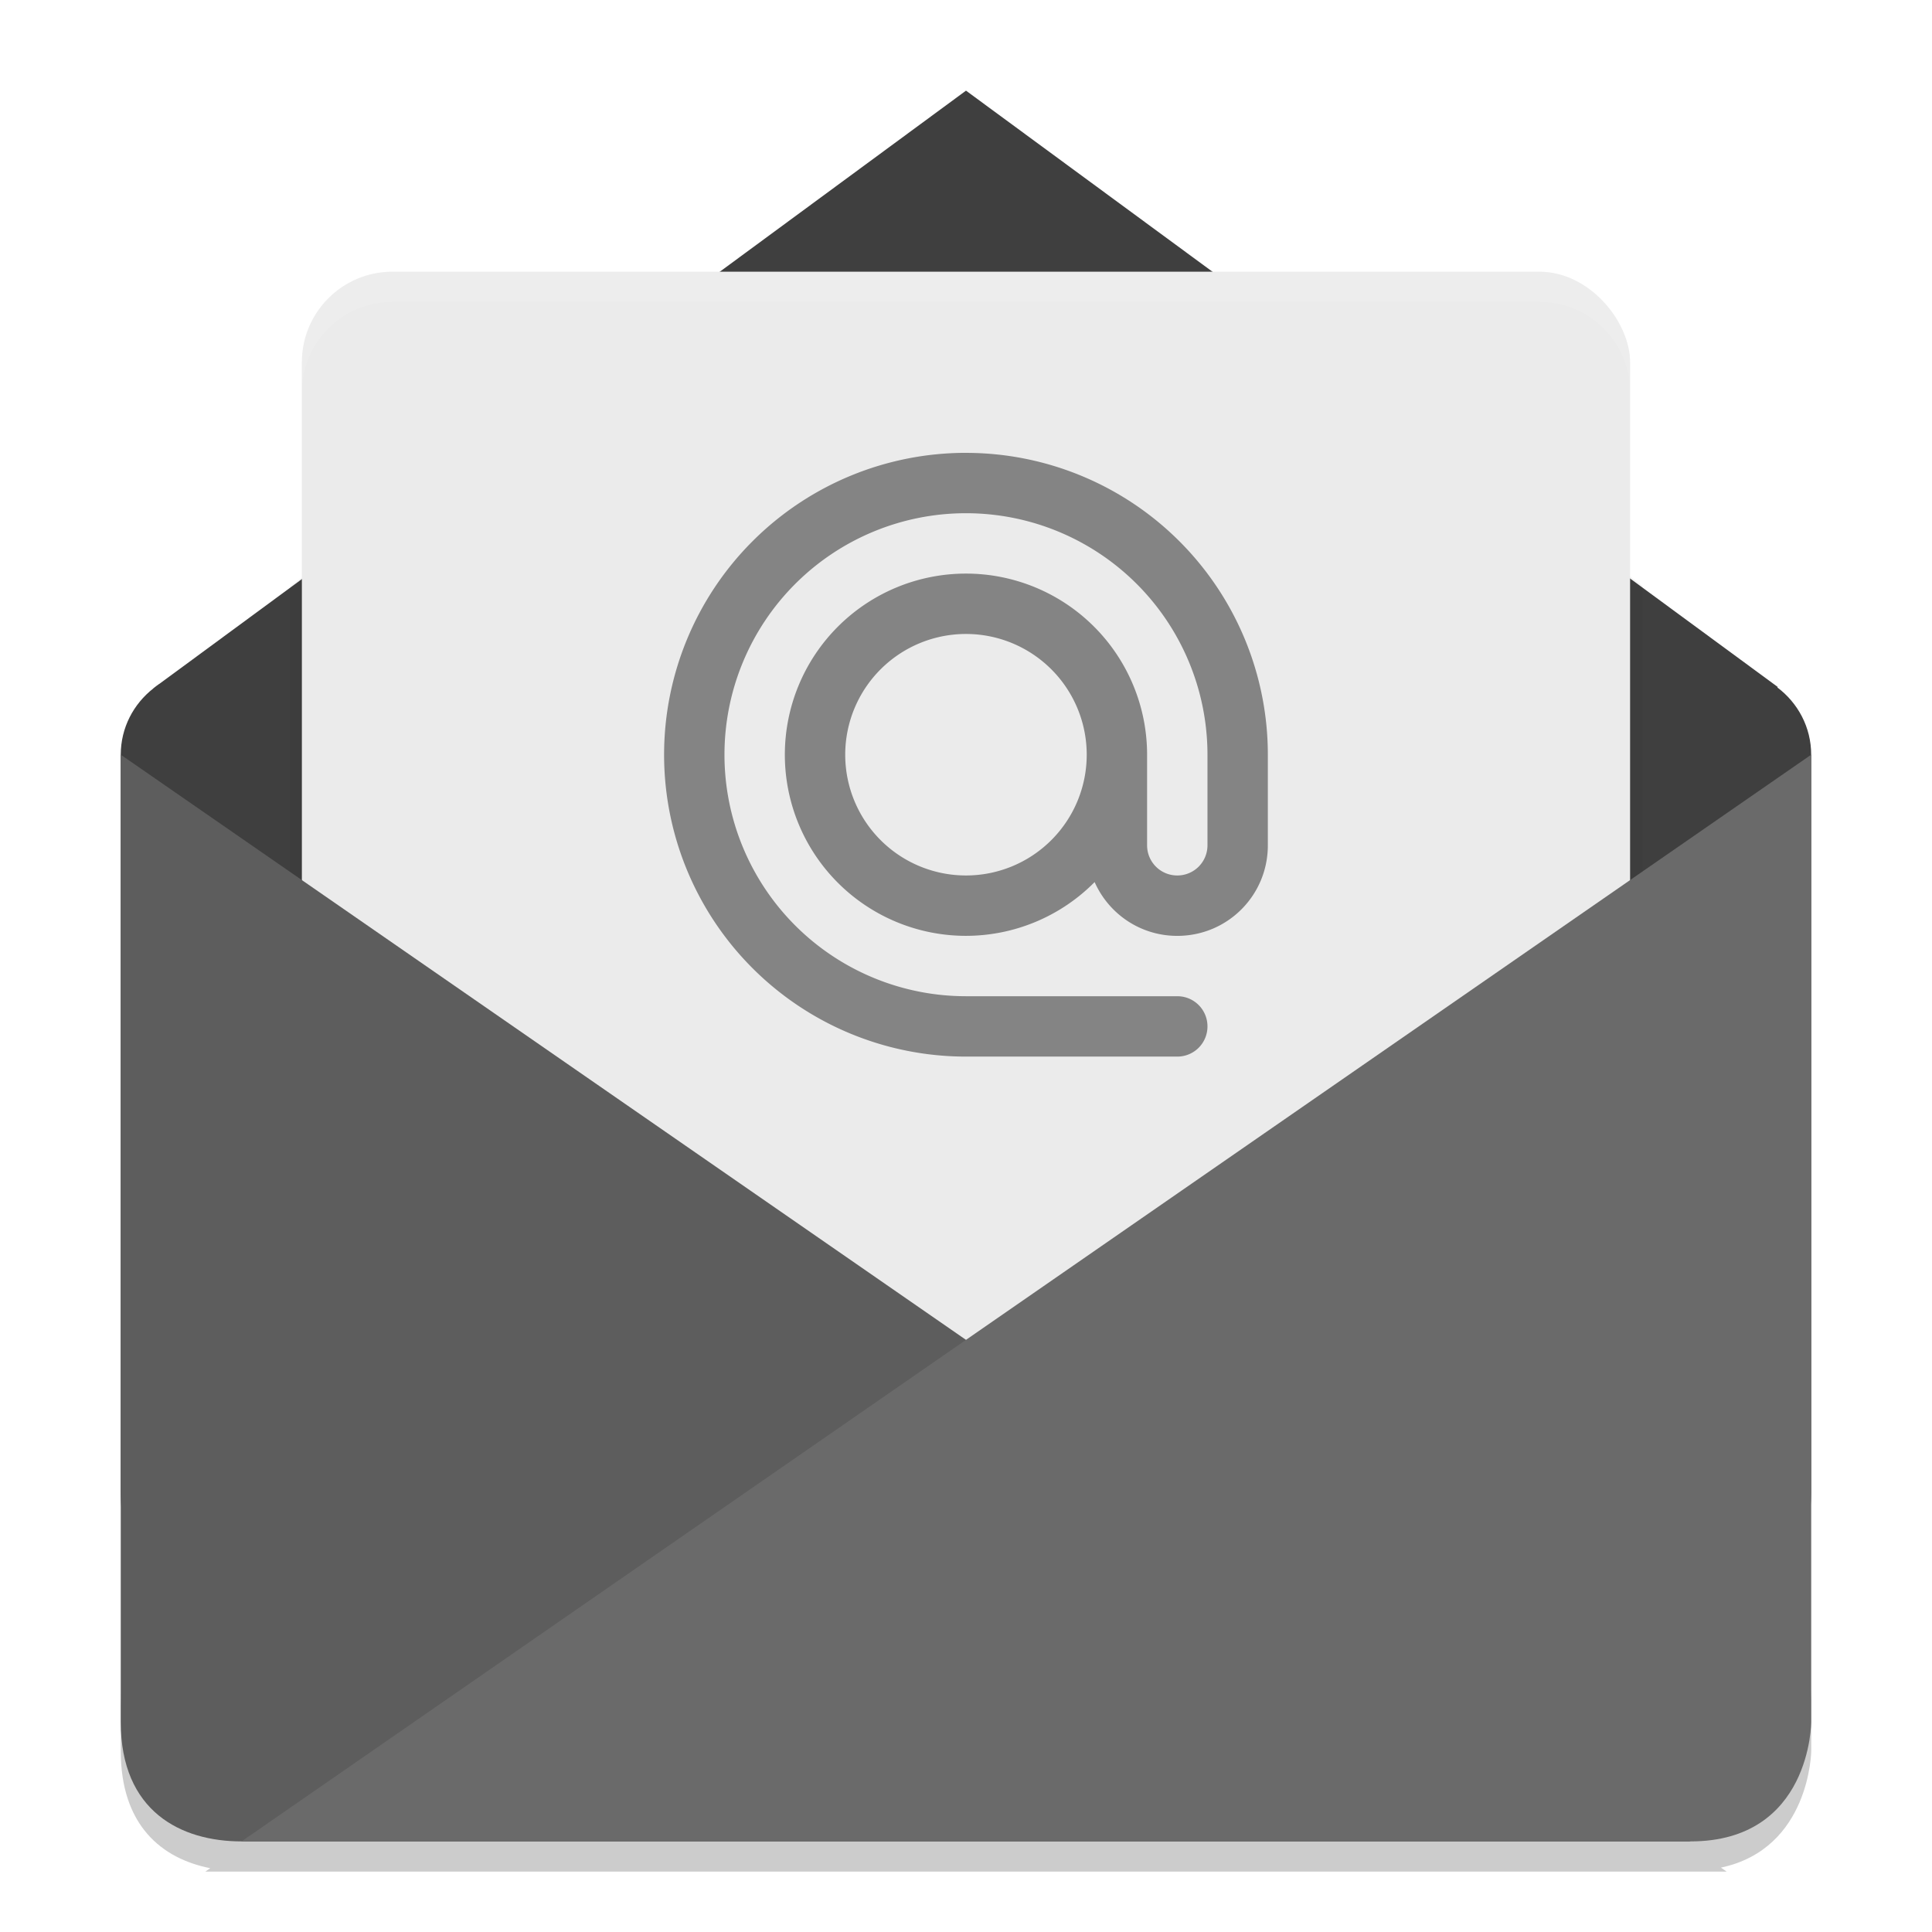 <?xml version="1.0" encoding="UTF-8" standalone="no"?>
<svg
   xmlns:dc="http://purl.org/dc/elements/1.1/"
   xmlns:cc="http://creativecommons.org/ns#"
   xmlns:rdf="http://www.w3.org/1999/02/22-rdf-syntax-ns#"
   xmlns:svg="http://www.w3.org/2000/svg"
   xmlns="http://www.w3.org/2000/svg"
   xmlns:sodipodi="http://sodipodi.sourceforge.net/DTD/sodipodi-0.dtd"
   xmlns:inkscape="http://www.inkscape.org/namespaces/inkscape"
   height="64"
   width="64"
   version="1"
   id="svg2"
   inkscape:version="0.91 r13725"
   sodipodi:docname="mutt.svg">
  <sodipodi:namedview
     pagecolor="#ffffff"
     bordercolor="#666666"
     borderopacity="1"
     objecttolerance="10"
     gridtolerance="10"
     guidetolerance="10"
     inkscape:pageopacity="0"
     inkscape:pageshadow="2"
     inkscape:window-width="1535"
     inkscape:window-height="876"
     id="namedview28"
     showgrid="false"
     inkscape:zoom="7.375"
     inkscape:cx="-8.6779661"
     inkscape:cy="16"
     inkscape:window-x="65"
     inkscape:window-y="24"
     inkscape:window-maximized="1"
     inkscape:current-layer="svg2" />
  <defs
     id="defs4">
    <clipPath
       id="clipPath4403"
       clipPathUnits="userSpaceOnUse">
      <path
         d="m 160,238 -19.09,14.324 c -0.041,0.027 -0.078,0.058 -0.117,0.088 l -0.023,0.018 0,0.003 c -0.466,0.366 -0.77,0.928 -0.77,1.568 l 2e-5,17.427 c 0,2.857 2.253,2.857 2.857,2.857 l 34.286,0 c 0,0 2.857,0 2.857,-2.857 l -3e-5,-17.427 c 0,-0.655 -0.317,-1.229 -0.801,-1.594 l 0.009,-0.011 -19.207,-14.395 z"
         id="path7"
         inkscape:connector-curvature="0"
         style="fill:#fe9700" />
    </clipPath>
    <filter
       id="filter4507"
       style="color-interpolation-filters:sRGB"
       height="1.268"
       width="1.218"
       y="-0.13"
       x="-0.11">
      <feGaussianBlur
         stdDeviation="1.45"
         id="feGaussianBlur10" />
    </filter>
  </defs>
  <path
     style="opacity:0.2"
     inkscape:connector-curvature="0"
     d="m 4,55.999 0,2 c 0,2.475 1.365,3.572 2.965,3.887 L 6.801,62 57.199,62 57.008,61.867 C 59.968,61.242 60,58 60,58 l 0,-2 c 0,0 -0.032,3.242 -2.992,3.867 l 0.192,0.132 -50.398,0 0.164,-0.114 C 5.366,59.571 4.001,58.473 4.001,55.999 Z"
     id="path26" />
  <path
     style="fill:#3f3f3f"
     inkscape:connector-curvature="0"
     d="m 5.274,22.655 c -0.057,0.037 -0.11,0.082 -0.164,0.123 l -0.033,0.025 0,0.004 c -0.652,0.512 -1.077,1.299 -1.077,2.196 l 3e-5,24.397 c 4e-6,4 3.154,4 4,4 l 47.998,0 c 0,0 4,0 4,-4 l -4e-5,-24.397 c 0,-0.917 -0.444,-1.721 -1.121,-2.231 l 0.012,-0.016 L 32,3.003 c 0,0 -26.889,19.777 -26.725,19.654 z"
     id="path12" />
  <rect
     style="opacity:0.2;filter:url(#filter4507)"
     clip-path="url(#clipPath4403)"
     rx="2"
     transform="matrix(1.4,0,0,1.4,-191.993,-330.588)"
     ry="2"
     width="32"
     y="243"
     x="144"
     height="26"
     id="rect14" />
  <rect
     style="fill:#ebebeb"
     rx="3"
     ry="2.998"
     height="35.999"
     width="43.999"
     y="9.001"
     x="10"
     id="rect16" />
  <path
     style="opacity:0.1;fill:#ffffff"
     inkscape:connector-curvature="0"
     d="m 13,9.003 c -1.662,0 -3,1.337 -3,2.998 l 0,1 c 0,-1.661 1.338,-2.998 3,-2.998 l 37.999,0 c 1.662,0 3,1.337 3,2.998 l 0,-1 c 0,-1.661 -1.338,-2.998 -3,-2.998 l -37.999,0 z"
     id="path18" />
  <path
     style="fill:#5d5d5d"
     inkscape:connector-curvature="0"
     d="m 4,25 51.998,35.999 -47.998,0 C 6,60.999 4,60.01 4,57.043 Z"
     id="path20" />
  <path
     style="fill:#6a6a6a"
     inkscape:connector-curvature="0"
     d="m 55.999,60.999 c 4,0 4,-3.956 4,-3.956 l 0,-32.043 -51.998,35.999 z"
     id="path22" />
  <path
     style="fill:#848484"
     inkscape:connector-curvature="0"
     d="m 31.999,15.001 a 10,10 0 0 0 -10,10 10,10 0 0 0 10,10 l 7,0 c 0.554,0 1,-0.446 1,-1 0,-0.554 -0.446,-1 -1,-1 l -7,0 a 8,8 0 0 1 -8,-8 8,8 0 0 1 8,-8 8,8 0 0 1 8,8 l 0,3 c 0,0.554 -0.446,1 -1,1 -0.554,0 -1,-0.446 -1,-1 l 0,-3 a 6,6 0 0 0 -6,-6 6,6 0 0 0 -6,6 6,6 0 0 0 6,6 6,6 0 0 0 4.262,-1.781 c 0.466,1.05 1.512,1.782 2.738,1.782 1.662,0 3,-1.338 3,-3 l 0,-3 A 10,10 0 0 0 31.999,15.002 Z m 0,6 a 4,4 0 0 1 4,4 4,4 0 0 1 -4,4 4,4 0 0 1 -4,-4 4,4 0 0 1 4,-4 z"
     id="path24" />
</svg>
